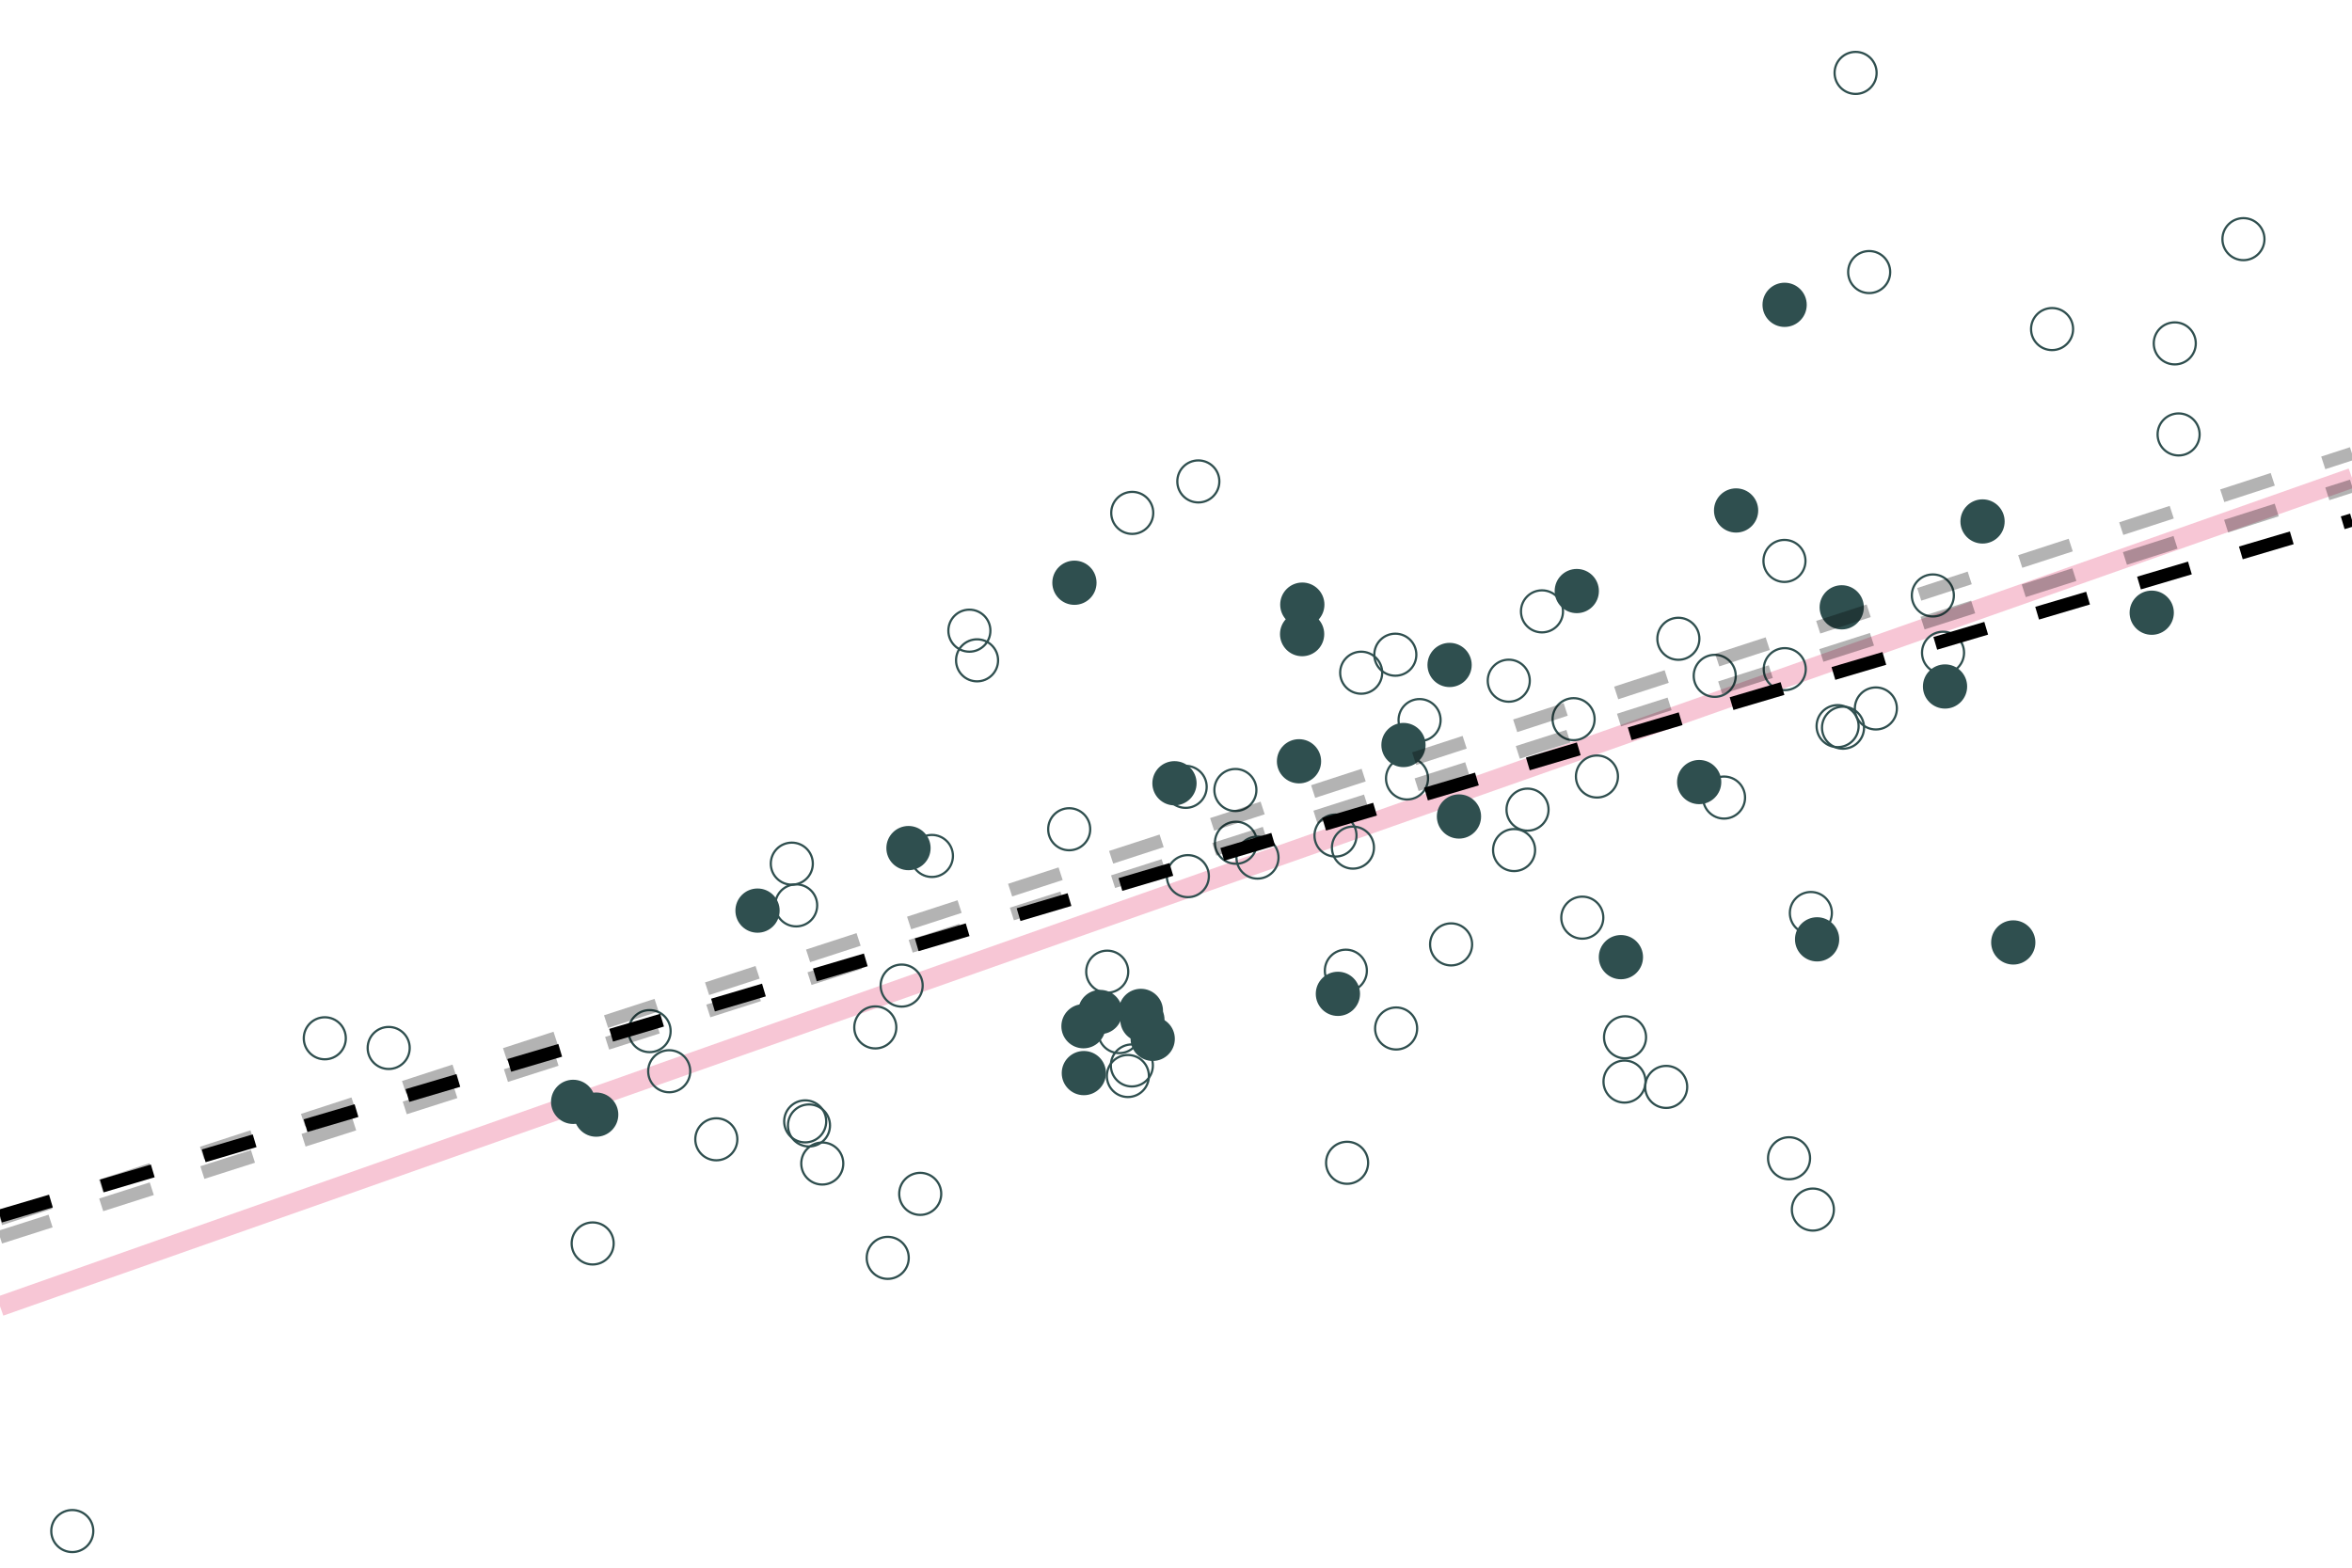 <?xml version="1.0" encoding="UTF-8"?>
<svg xmlns="http://www.w3.org/2000/svg" xmlns:xlink="http://www.w3.org/1999/xlink" width="756pt" height="504pt" viewBox="0 0 756 504" version="1.1">
<g id="surface74">
<rect x="0" y="0" width="756" height="504" style="fill:rgb(100%,100%,100%);fill-opacity:1;stroke:none;"/>
<path style="fill:none;stroke-width:6.402;stroke-linecap:butt;stroke-linejoin:round;stroke:rgb(90.196%,25.49%,45.098%);stroke-opacity:0.298;stroke-miterlimit:10;" d="M 0 419.949 L 756 153.648 "/>
<path style="fill:none;stroke-width:0.709;stroke-linecap:round;stroke-linejoin:round;stroke:rgb(18.431%,30.98%,30.98%);stroke-opacity:1;stroke-miterlimit:10;" d="M 607.562 87.469 C 607.562 91.199 604.539 94.227 600.805 94.227 C 597.074 94.227 594.051 91.199 594.051 87.469 C 594.051 83.738 597.074 80.711 600.805 80.711 C 604.539 80.711 607.562 83.738 607.562 87.469 "/>
<path style="fill:none;stroke-width:0.709;stroke-linecap:round;stroke-linejoin:round;stroke:rgb(18.431%,30.98%,30.98%);stroke-opacity:1;stroke-miterlimit:10;" d="M 609.715 227.762 C 609.715 231.492 606.688 234.52 602.957 234.52 C 599.227 234.52 596.203 231.492 596.203 227.762 C 596.203 224.031 599.227 221.008 602.957 221.008 C 606.688 221.008 609.715 224.031 609.715 227.762 "/>
<path style="fill:none;stroke-width:0.709;stroke-linecap:round;stroke-linejoin:round;stroke:rgb(18.431%,30.98%,30.98%);stroke-opacity:1;stroke-miterlimit:10;" d="M 197.254 399.762 C 197.254 403.492 194.227 406.52 190.496 406.52 C 186.766 406.52 183.742 403.492 183.742 399.762 C 183.742 396.031 186.766 393.004 190.496 393.004 C 194.227 393.004 197.254 396.031 197.254 399.762 "/>
<path style="fill-rule:nonzero;fill:rgb(18.431%,30.98%,30.98%);fill-opacity:1;stroke-width:0.709;stroke-linecap:round;stroke-linejoin:round;stroke:rgb(18.431%,30.98%,30.98%);stroke-opacity:1;stroke-miterlimit:10;" d="M 425.355 194.383 C 425.355 198.113 422.332 201.141 418.598 201.141 C 414.867 201.141 411.844 198.113 411.844 194.383 C 411.844 190.652 414.867 187.629 418.598 187.629 C 422.332 187.629 425.355 190.652 425.355 194.383 "/>
<path style="fill:none;stroke-width:0.709;stroke-linecap:round;stroke-linejoin:round;stroke:rgb(18.431%,30.98%,30.98%);stroke-opacity:1;stroke-miterlimit:10;" d="M 366.523 331.809 C 366.523 335.539 363.5 338.566 359.766 338.566 C 356.035 338.566 353.012 335.539 353.012 331.809 C 353.012 328.078 356.035 325.051 359.766 325.051 C 363.5 325.051 366.523 328.078 366.523 331.809 "/>
<path style="fill:none;stroke-width:0.709;stroke-linecap:round;stroke-linejoin:round;stroke:rgb(18.431%,30.98%,30.98%);stroke-opacity:1;stroke-miterlimit:10;" d="M 404.023 270.941 C 404.023 274.672 400.996 277.699 397.266 277.699 C 393.535 277.699 390.512 274.672 390.512 270.941 C 390.512 267.211 393.535 264.184 397.266 264.184 C 400.996 264.184 404.023 267.211 404.023 270.941 "/>
<path style="fill:none;stroke-width:0.709;stroke-linecap:round;stroke-linejoin:round;stroke:rgb(18.431%,30.98%,30.98%);stroke-opacity:1;stroke-miterlimit:10;" d="M 491.715 218.84 C 491.715 222.57 488.691 225.594 484.961 225.594 C 481.23 225.594 478.203 222.57 478.203 218.84 C 478.203 215.105 481.23 212.082 484.961 212.082 C 488.691 212.082 491.715 215.105 491.715 218.84 "/>
<path style="fill-rule:nonzero;fill:rgb(18.431%,30.98%,30.98%);fill-opacity:1;stroke-width:0.709;stroke-linecap:round;stroke-linejoin:round;stroke:rgb(18.431%,30.98%,30.98%);stroke-opacity:1;stroke-miterlimit:10;" d="M 527.762 307.719 C 527.762 311.449 524.738 314.473 521.008 314.473 C 517.273 314.473 514.25 311.449 514.25 307.719 C 514.25 303.984 517.273 300.961 521.008 300.961 C 524.738 300.961 527.762 303.984 527.762 307.719 "/>
<path style="fill-rule:nonzero;fill:rgb(18.431%,30.98%,30.98%);fill-opacity:1;stroke-width:0.709;stroke-linecap:round;stroke-linejoin:round;stroke:rgb(18.431%,30.98%,30.98%);stroke-opacity:1;stroke-miterlimit:10;" d="M 472.695 213.777 C 472.695 217.512 469.672 220.535 465.938 220.535 C 462.207 220.535 459.184 217.512 459.184 213.777 C 459.184 210.047 462.207 207.023 465.938 207.023 C 469.672 207.023 472.695 210.047 472.695 213.777 "/>
<path style="fill-rule:nonzero;fill:rgb(18.431%,30.98%,30.98%);fill-opacity:1;stroke-width:0.709;stroke-linecap:round;stroke-linejoin:round;stroke:rgb(18.431%,30.98%,30.98%);stroke-opacity:1;stroke-miterlimit:10;" d="M 355.137 344.992 C 355.137 348.723 352.113 351.75 348.383 351.75 C 344.652 351.75 341.625 348.723 341.625 344.992 C 341.625 341.262 344.652 338.238 348.383 338.238 C 352.113 338.238 355.137 341.262 355.137 344.992 "/>
<path style="fill-rule:nonzero;fill:rgb(18.431%,30.98%,30.98%);fill-opacity:1;stroke-width:0.709;stroke-linecap:round;stroke-linejoin:round;stroke:rgb(18.431%,30.98%,30.98%);stroke-opacity:1;stroke-miterlimit:10;" d="M 644 167.645 C 644 171.375 640.977 174.398 637.246 174.398 C 633.516 174.398 630.488 171.375 630.488 167.645 C 630.488 163.91 633.516 160.887 637.246 160.887 C 640.977 160.887 644 163.91 644 167.645 "/>
<path style="fill-rule:nonzero;fill:rgb(18.431%,30.98%,30.98%);fill-opacity:1;stroke-width:0.709;stroke-linecap:round;stroke-linejoin:round;stroke:rgb(18.431%,30.98%,30.98%);stroke-opacity:1;stroke-miterlimit:10;" d="M 631.945 220.703 C 631.945 224.434 628.922 227.457 625.191 227.457 C 621.457 227.457 618.434 224.434 618.434 220.703 C 618.434 216.969 621.457 213.945 625.191 213.945 C 628.922 213.945 631.945 216.969 631.945 220.703 "/>
<path style="fill:none;stroke-width:0.709;stroke-linecap:round;stroke-linejoin:round;stroke:rgb(18.431%,30.98%,30.98%);stroke-opacity:1;stroke-miterlimit:10;" d="M 410.949 275.711 C 410.949 279.445 407.922 282.469 404.191 282.469 C 400.461 282.469 397.434 279.445 397.434 275.711 C 397.434 271.98 400.461 268.957 404.191 268.957 C 407.922 268.957 410.949 271.98 410.949 275.711 "/>
<path style="fill:none;stroke-width:0.709;stroke-linecap:round;stroke-linejoin:round;stroke:rgb(18.431%,30.98%,30.98%);stroke-opacity:1;stroke-miterlimit:10;" d="M 727.863 76.883 C 727.863 80.613 724.836 83.641 721.105 83.641 C 717.375 83.641 714.352 80.613 714.352 76.883 C 714.352 73.152 717.375 70.129 721.105 70.129 C 724.836 70.129 727.863 73.152 727.863 76.883 "/>
<path style="fill:none;stroke-width:0.709;stroke-linecap:round;stroke-linejoin:round;stroke:rgb(18.431%,30.98%,30.98%);stroke-opacity:1;stroke-miterlimit:10;" d="M 111.156 333.801 C 111.156 337.535 108.133 340.559 104.398 340.559 C 100.668 340.559 97.645 337.535 97.645 333.801 C 97.645 330.07 100.668 327.047 104.398 327.047 C 108.133 327.047 111.156 330.07 111.156 333.801 "/>
<path style="fill:none;stroke-width:0.709;stroke-linecap:round;stroke-linejoin:round;stroke:rgb(18.431%,30.98%,30.98%);stroke-opacity:1;stroke-miterlimit:10;" d="M 520.059 249.645 C 520.059 253.375 517.035 256.398 513.305 256.398 C 509.57 256.398 506.547 253.375 506.547 249.645 C 506.547 245.914 509.57 242.887 513.305 242.887 C 517.035 242.887 520.059 245.914 520.059 249.645 "/>
<path style="fill:none;stroke-width:0.709;stroke-linecap:round;stroke-linejoin:round;stroke:rgb(18.431%,30.98%,30.98%);stroke-opacity:1;stroke-miterlimit:10;" d="M 455.254 210.484 C 455.254 214.215 452.227 217.238 448.496 217.238 C 444.766 217.238 441.742 214.215 441.742 210.484 C 441.742 206.75 444.766 203.727 448.496 203.727 C 452.227 203.727 455.254 206.75 455.254 210.484 "/>
<path style="fill:none;stroke-width:0.709;stroke-linecap:round;stroke-linejoin:round;stroke:rgb(18.431%,30.98%,30.98%);stroke-opacity:1;stroke-miterlimit:10;" d="M 262.668 291.074 C 262.668 294.805 259.641 297.828 255.91 297.828 C 252.18 297.828 249.156 294.805 249.156 291.074 C 249.156 287.34 252.18 284.316 255.91 284.316 C 259.641 284.316 262.668 287.34 262.668 291.074 "/>
<path style="fill:none;stroke-width:0.709;stroke-linecap:round;stroke-linejoin:round;stroke:rgb(18.431%,30.98%,30.98%);stroke-opacity:1;stroke-miterlimit:10;" d="M 599.156 233.949 C 599.156 237.68 596.133 240.703 592.398 240.703 C 588.668 240.703 585.645 237.68 585.645 233.949 C 585.645 230.219 588.668 227.191 592.398 227.191 C 596.133 227.191 599.156 230.219 599.156 233.949 "/>
<path style="fill:none;stroke-width:0.709;stroke-linecap:round;stroke-linejoin:round;stroke:rgb(18.431%,30.98%,30.98%);stroke-opacity:1;stroke-miterlimit:10;" d="M 266.785 361.824 C 266.785 365.559 263.762 368.582 260.031 368.582 C 256.301 368.582 253.273 365.559 253.273 361.824 C 253.273 358.094 256.301 355.07 260.031 355.07 C 263.762 355.07 266.785 358.094 266.785 361.824 "/>
<path style="fill:none;stroke-width:0.709;stroke-linecap:round;stroke-linejoin:round;stroke:rgb(18.431%,30.98%,30.98%);stroke-opacity:1;stroke-miterlimit:10;" d="M 387.863 252.969 C 387.863 256.699 384.836 259.723 381.105 259.723 C 377.375 259.723 374.352 256.699 374.352 252.969 C 374.352 249.234 377.375 246.211 381.105 246.211 C 384.836 246.211 387.863 249.234 387.863 252.969 "/>
<path style="fill:none;stroke-width:0.709;stroke-linecap:round;stroke-linejoin:round;stroke:rgb(18.431%,30.98%,30.98%);stroke-opacity:1;stroke-miterlimit:10;" d="M 705.789 110.398 C 705.789 114.129 702.766 117.152 699.035 117.152 C 695.301 117.152 692.277 114.129 692.277 110.398 C 692.277 106.664 695.301 103.641 699.035 103.641 C 702.766 103.641 705.789 106.664 705.789 110.398 "/>
<path style="fill:none;stroke-width:0.709;stroke-linecap:round;stroke-linejoin:round;stroke:rgb(18.431%,30.98%,30.98%);stroke-opacity:1;stroke-miterlimit:10;" d="M 237.004 366.277 C 237.004 370.008 233.977 373.031 230.246 373.031 C 226.516 373.031 223.488 370.008 223.488 366.277 C 223.488 362.543 226.516 359.52 230.246 359.52 C 233.977 359.52 237.004 362.543 237.004 366.277 "/>
<path style="fill:none;stroke-width:0.709;stroke-linecap:round;stroke-linejoin:round;stroke:rgb(18.431%,30.98%,30.98%);stroke-opacity:1;stroke-miterlimit:10;" d="M 131.691 336.914 C 131.691 340.645 128.664 343.668 124.934 343.668 C 121.203 343.668 118.176 340.645 118.176 336.914 C 118.176 333.18 121.203 330.156 124.934 330.156 C 128.664 330.156 131.691 333.18 131.691 336.914 "/>
<path style="fill:none;stroke-width:0.709;stroke-linecap:round;stroke-linejoin:round;stroke:rgb(18.431%,30.98%,30.98%);stroke-opacity:1;stroke-miterlimit:10;" d="M 560.914 256.414 C 560.914 260.145 557.891 263.172 554.16 263.172 C 550.426 263.172 547.402 260.145 547.402 256.414 C 547.402 252.684 550.426 249.656 554.16 249.656 C 557.891 249.656 560.914 252.684 560.914 256.414 "/>
<path style="fill:none;stroke-width:0.709;stroke-linecap:round;stroke-linejoin:round;stroke:rgb(18.431%,30.98%,30.98%);stroke-opacity:1;stroke-miterlimit:10;" d="M 588.82 293.527 C 588.82 297.258 585.797 300.285 582.066 300.285 C 578.336 300.285 575.309 297.258 575.309 293.527 C 575.309 289.797 578.336 286.77 582.066 286.77 C 585.797 286.77 588.82 289.797 588.82 293.527 "/>
<path style="fill:none;stroke-width:0.709;stroke-linecap:round;stroke-linejoin:round;stroke:rgb(18.431%,30.98%,30.98%);stroke-opacity:1;stroke-miterlimit:10;" d="M 215.559 331.496 C 215.559 335.227 212.535 338.254 208.805 338.254 C 205.07 338.254 202.047 335.227 202.047 331.496 C 202.047 327.766 205.07 324.742 208.805 324.742 C 212.535 324.742 215.559 327.766 215.559 331.496 "/>
<path style="fill-rule:nonzero;fill:rgb(18.431%,30.98%,30.98%);fill-opacity:1;stroke-width:0.709;stroke-linecap:round;stroke-linejoin:round;stroke:rgb(18.431%,30.98%,30.98%);stroke-opacity:1;stroke-miterlimit:10;" d="M 384.266 251.812 C 384.266 255.543 381.238 258.566 377.508 258.566 C 373.777 258.566 370.754 255.543 370.754 251.812 C 370.754 248.082 373.777 245.055 377.508 245.055 C 381.238 245.055 384.266 248.082 384.266 251.812 "/>
<path style="fill:none;stroke-width:0.709;stroke-linecap:round;stroke-linejoin:round;stroke:rgb(18.431%,30.98%,30.98%);stroke-opacity:1;stroke-miterlimit:10;" d="M 221.859 344.395 C 221.859 348.129 218.832 351.152 215.102 351.152 C 211.371 351.152 208.344 348.129 208.344 344.395 C 208.344 340.664 211.371 337.641 215.102 337.641 C 218.832 337.641 221.859 340.664 221.859 344.395 "/>
<path style="fill-rule:nonzero;fill:rgb(18.431%,30.98%,30.98%);fill-opacity:1;stroke-width:0.709;stroke-linecap:round;stroke-linejoin:round;stroke:rgb(18.431%,30.98%,30.98%);stroke-opacity:1;stroke-miterlimit:10;" d="M 590.828 301.992 C 590.828 305.723 587.801 308.746 584.07 308.746 C 580.34 308.746 577.312 305.723 577.312 301.992 C 577.312 298.258 580.34 295.234 584.07 295.234 C 587.801 295.234 590.828 298.258 590.828 301.992 "/>
<path style="fill:none;stroke-width:0.709;stroke-linecap:round;stroke-linejoin:round;stroke:rgb(18.431%,30.98%,30.98%);stroke-opacity:1;stroke-miterlimit:10;" d="M 265.57 360.512 C 265.57 364.246 262.543 367.27 258.812 367.27 C 255.082 367.27 252.055 364.246 252.055 360.512 C 252.055 356.781 255.082 353.758 258.812 353.758 C 262.543 353.758 265.57 356.781 265.57 360.512 "/>
<path style="fill:none;stroke-width:0.709;stroke-linecap:round;stroke-linejoin:round;stroke:rgb(18.431%,30.98%,30.98%);stroke-opacity:1;stroke-miterlimit:10;" d="M 459.012 250.27 C 459.012 254.004 455.988 257.027 452.258 257.027 C 448.527 257.027 445.5 254.004 445.5 250.27 C 445.5 246.539 448.527 243.516 452.258 243.516 C 455.988 243.516 459.012 246.539 459.012 250.27 "/>
<path style="fill:none;stroke-width:0.709;stroke-linecap:round;stroke-linejoin:round;stroke:rgb(18.431%,30.98%,30.98%);stroke-opacity:1;stroke-miterlimit:10;" d="M 369.289 345.93 C 369.289 349.66 366.266 352.684 362.535 352.684 C 358.805 352.684 355.777 349.66 355.777 345.93 C 355.777 342.195 358.805 339.172 362.535 339.172 C 366.266 339.172 369.289 342.195 369.289 345.93 "/>
<path style="fill-rule:nonzero;fill:rgb(18.431%,30.98%,30.98%);fill-opacity:1;stroke-width:0.709;stroke-linecap:round;stroke-linejoin:round;stroke:rgb(18.431%,30.98%,30.98%);stroke-opacity:1;stroke-miterlimit:10;" d="M 552.918 251.426 C 552.918 255.156 549.891 258.184 546.16 258.184 C 542.43 258.184 539.406 255.156 539.406 251.426 C 539.406 247.695 542.43 244.672 546.16 244.672 C 549.891 244.672 552.918 247.695 552.918 251.426 "/>
<path style="fill-rule:nonzero;fill:rgb(18.431%,30.98%,30.98%);fill-opacity:1;stroke-width:0.709;stroke-linecap:round;stroke-linejoin:round;stroke:rgb(18.431%,30.98%,30.98%);stroke-opacity:1;stroke-miterlimit:10;" d="M 373.473 325 C 373.473 328.73 370.445 331.754 366.715 331.754 C 362.984 331.754 359.961 328.73 359.961 325 C 359.961 321.266 362.984 318.242 366.715 318.242 C 370.445 318.242 373.473 321.266 373.473 325 "/>
<path style="fill:none;stroke-width:0.709;stroke-linecap:round;stroke-linejoin:round;stroke:rgb(18.431%,30.98%,30.98%);stroke-opacity:1;stroke-miterlimit:10;" d="M 529.094 333.48 C 529.094 337.211 526.066 340.238 522.336 340.238 C 518.605 340.238 515.578 337.211 515.578 333.48 C 515.578 329.75 518.605 326.723 522.336 326.723 C 526.066 326.723 529.094 329.75 529.094 333.48 "/>
<path style="fill:none;stroke-width:0.709;stroke-linecap:round;stroke-linejoin:round;stroke:rgb(18.431%,30.98%,30.98%);stroke-opacity:1;stroke-miterlimit:10;" d="M 302.539 383.816 C 302.539 387.551 299.516 390.574 295.785 390.574 C 292.055 390.574 289.027 387.551 289.027 383.816 C 289.027 380.086 292.055 377.062 295.785 377.062 C 299.516 377.062 302.539 380.086 302.539 383.816 "/>
<path style="fill:none;stroke-width:0.709;stroke-linecap:round;stroke-linejoin:round;stroke:rgb(18.431%,30.98%,30.98%);stroke-opacity:1;stroke-miterlimit:10;" d="M 271.055 374.062 C 271.055 377.797 268.031 380.82 264.301 380.82 C 260.57 380.82 257.543 377.797 257.543 374.062 C 257.543 370.332 260.57 367.309 264.301 367.309 C 268.031 367.309 271.055 370.332 271.055 374.062 "/>
<path style="fill:none;stroke-width:0.709;stroke-linecap:round;stroke-linejoin:round;stroke:rgb(18.431%,30.98%,30.98%);stroke-opacity:1;stroke-miterlimit:10;" d="M 288.102 330.305 C 288.102 334.039 285.074 337.062 281.344 337.062 C 277.613 337.062 274.586 334.039 274.586 330.305 C 274.586 326.574 277.613 323.551 281.344 323.551 C 285.074 323.551 288.102 326.574 288.102 330.305 "/>
<path style="fill:none;stroke-width:0.709;stroke-linecap:round;stroke-linejoin:round;stroke:rgb(18.431%,30.98%,30.98%);stroke-opacity:1;stroke-miterlimit:10;" d="M 403.844 253.98 C 403.844 257.711 400.82 260.738 397.09 260.738 C 393.359 260.738 390.332 257.711 390.332 253.98 C 390.332 250.25 393.359 247.223 397.09 247.223 C 400.82 247.223 403.844 250.25 403.844 253.98 "/>
<path style="fill:none;stroke-width:0.709;stroke-linecap:round;stroke-linejoin:round;stroke:rgb(18.431%,30.98%,30.98%);stroke-opacity:1;stroke-miterlimit:10;" d="M 628.027 191.434 C 628.027 195.164 625.004 198.191 621.27 198.191 C 617.539 198.191 614.516 195.164 614.516 191.434 C 614.516 187.703 617.539 184.68 621.27 184.68 C 625.004 184.68 628.027 187.703 628.027 191.434 "/>
<path style="fill-rule:nonzero;fill:rgb(18.431%,30.98%,30.98%);fill-opacity:1;stroke-width:0.709;stroke-linecap:round;stroke-linejoin:round;stroke:rgb(18.431%,30.98%,30.98%);stroke-opacity:1;stroke-miterlimit:10;" d="M 475.711 262.492 C 475.711 266.227 472.688 269.25 468.957 269.25 C 465.223 269.25 462.199 266.227 462.199 262.492 C 462.199 258.762 465.223 255.738 468.957 255.738 C 472.688 255.738 475.711 258.762 475.711 262.492 "/>
<path style="fill:none;stroke-width:0.709;stroke-linecap:round;stroke-linejoin:round;stroke:rgb(18.431%,30.98%,30.98%);stroke-opacity:1;stroke-miterlimit:10;" d="M 589.465 388.871 C 589.465 392.602 586.438 395.629 582.707 395.629 C 578.977 395.629 575.953 392.602 575.953 388.871 C 575.953 385.141 578.977 382.113 582.707 382.113 C 586.438 382.113 589.465 385.141 589.465 388.871 "/>
<path style="fill:none;stroke-width:0.709;stroke-linecap:round;stroke-linejoin:round;stroke:rgb(18.431%,30.98%,30.98%);stroke-opacity:1;stroke-miterlimit:10;" d="M 362.648 312.387 C 362.648 316.117 359.625 319.141 355.891 319.141 C 352.16 319.141 349.137 316.117 349.137 312.387 C 349.137 308.656 352.16 305.629 355.891 305.629 C 359.625 305.629 362.648 308.656 362.648 312.387 "/>
<path style="fill:none;stroke-width:0.709;stroke-linecap:round;stroke-linejoin:round;stroke:rgb(18.431%,30.98%,30.98%);stroke-opacity:1;stroke-miterlimit:10;" d="M 581.809 372.375 C 581.809 376.105 578.785 379.133 575.055 379.133 C 571.32 379.133 568.297 376.105 568.297 372.375 C 568.297 368.645 571.32 365.617 575.055 365.617 C 578.785 365.617 581.809 368.645 581.809 372.375 "/>
<path style="fill:none;stroke-width:0.709;stroke-linecap:round;stroke-linejoin:round;stroke:rgb(18.431%,30.98%,30.98%);stroke-opacity:1;stroke-miterlimit:10;" d="M 603.199 23.438 C 603.199 27.172 600.176 30.195 596.445 30.195 C 592.715 30.195 589.688 27.172 589.688 23.438 C 589.688 19.707 592.715 16.684 596.445 16.684 C 600.176 16.684 603.199 19.707 603.199 23.438 "/>
<path style="fill-rule:nonzero;fill:rgb(18.431%,30.98%,30.98%);fill-opacity:1;stroke-width:0.709;stroke-linecap:round;stroke-linejoin:round;stroke:rgb(18.431%,30.98%,30.98%);stroke-opacity:1;stroke-miterlimit:10;" d="M 698.383 196.984 C 698.383 200.715 695.355 203.738 691.625 203.738 C 687.895 203.738 684.867 200.715 684.867 196.984 C 684.867 193.25 687.895 190.227 691.625 190.227 C 695.355 190.227 698.383 193.25 698.383 196.984 "/>
<path style="fill:none;stroke-width:0.709;stroke-linecap:round;stroke-linejoin:round;stroke:rgb(18.431%,30.98%,30.98%);stroke-opacity:1;stroke-miterlimit:10;" d="M 707.02 139.672 C 707.02 143.402 703.992 146.426 700.262 146.426 C 696.531 146.426 693.508 143.402 693.508 139.672 C 693.508 135.938 696.531 132.914 700.262 132.914 C 703.992 132.914 707.02 135.938 707.02 139.672 "/>
<path style="fill:none;stroke-width:0.709;stroke-linecap:round;stroke-linejoin:round;stroke:rgb(18.431%,30.98%,30.98%);stroke-opacity:1;stroke-miterlimit:10;" d="M 261.266 277.66 C 261.266 281.391 258.242 284.414 254.512 284.414 C 250.777 284.414 247.754 281.391 247.754 277.66 C 247.754 273.93 250.777 270.902 254.512 270.902 C 258.242 270.902 261.266 273.93 261.266 277.66 "/>
<path style="fill:none;stroke-width:0.709;stroke-linecap:round;stroke-linejoin:round;stroke:rgb(18.431%,30.98%,30.98%);stroke-opacity:1;stroke-miterlimit:10;" d="M 436.023 268.625 C 436.023 272.359 432.996 275.383 429.266 275.383 C 425.535 275.383 422.512 272.359 422.512 268.625 C 422.512 264.895 425.535 261.871 429.266 261.871 C 432.996 261.871 436.023 264.895 436.023 268.625 "/>
<path style="fill:none;stroke-width:0.709;stroke-linecap:round;stroke-linejoin:round;stroke:rgb(18.431%,30.98%,30.98%);stroke-opacity:1;stroke-miterlimit:10;" d="M 463.051 231.504 C 463.051 235.234 460.023 238.258 456.293 238.258 C 452.562 238.258 449.535 235.234 449.535 231.504 C 449.535 227.773 452.562 224.746 456.293 224.746 C 460.023 224.746 463.051 227.773 463.051 231.504 "/>
<path style="fill:none;stroke-width:0.709;stroke-linecap:round;stroke-linejoin:round;stroke:rgb(18.431%,30.98%,30.98%);stroke-opacity:1;stroke-miterlimit:10;" d="M 370.691 164.891 C 370.691 168.621 367.664 171.648 363.934 171.648 C 360.203 171.648 357.18 168.621 357.18 164.891 C 357.18 161.16 360.203 158.133 363.934 158.133 C 367.664 158.133 370.691 161.16 370.691 164.891 "/>
<path style="fill:none;stroke-width:0.709;stroke-linecap:round;stroke-linejoin:round;stroke:rgb(18.431%,30.98%,30.98%);stroke-opacity:1;stroke-miterlimit:10;" d="M 370.57 342.531 C 370.57 346.262 367.547 349.289 363.812 349.289 C 360.082 349.289 357.059 346.262 357.059 342.531 C 357.059 338.801 360.082 335.777 363.812 335.777 C 367.547 335.777 370.57 338.801 370.57 342.531 "/>
<path style="fill-rule:nonzero;fill:rgb(18.431%,30.98%,30.98%);fill-opacity:1;stroke-width:0.709;stroke-linecap:round;stroke-linejoin:round;stroke:rgb(18.431%,30.98%,30.98%);stroke-opacity:1;stroke-miterlimit:10;" d="M 564.785 164.113 C 564.785 167.844 561.758 170.867 558.027 170.867 C 554.297 170.867 551.273 167.844 551.273 164.113 C 551.273 160.383 554.297 157.355 558.027 157.355 C 561.758 157.355 564.785 160.383 564.785 164.113 "/>
<path style="fill-rule:nonzero;fill:rgb(18.431%,30.98%,30.98%);fill-opacity:1;stroke-width:0.709;stroke-linecap:round;stroke-linejoin:round;stroke:rgb(18.431%,30.98%,30.98%);stroke-opacity:1;stroke-miterlimit:10;" d="M 653.879 302.988 C 653.879 306.723 650.855 309.746 647.125 309.746 C 643.391 309.746 640.367 306.723 640.367 302.988 C 640.367 299.258 643.391 296.234 647.125 296.234 C 650.855 296.234 653.879 299.258 653.879 302.988 "/>
<path style="fill:none;stroke-width:0.709;stroke-linecap:round;stroke-linejoin:round;stroke:rgb(18.431%,30.98%,30.98%);stroke-opacity:1;stroke-miterlimit:10;" d="M 388.566 281.676 C 388.566 285.406 385.543 288.434 381.812 288.434 C 378.078 288.434 375.055 285.406 375.055 281.676 C 375.055 277.945 378.078 274.918 381.812 274.918 C 385.543 274.918 388.566 277.945 388.566 281.676 "/>
<path style="fill:none;stroke-width:0.709;stroke-linecap:round;stroke-linejoin:round;stroke:rgb(18.431%,30.98%,30.98%);stroke-opacity:1;stroke-miterlimit:10;" d="M 320.812 212.293 C 320.812 216.023 317.785 219.047 314.055 219.047 C 310.324 219.047 307.301 216.023 307.301 212.293 C 307.301 208.559 310.324 205.535 314.055 205.535 C 317.785 205.535 320.812 208.559 320.812 212.293 "/>
<path style="fill-rule:nonzero;fill:rgb(18.431%,30.98%,30.98%);fill-opacity:1;stroke-width:0.709;stroke-linecap:round;stroke-linejoin:round;stroke:rgb(18.431%,30.98%,30.98%);stroke-opacity:1;stroke-miterlimit:10;" d="M 513.578 190.016 C 513.578 193.75 510.555 196.773 506.824 196.773 C 503.09 196.773 500.066 193.75 500.066 190.016 C 500.066 186.285 503.09 183.262 506.824 183.262 C 510.555 183.262 513.578 186.285 513.578 190.016 "/>
<path style="fill-rule:nonzero;fill:rgb(18.431%,30.98%,30.98%);fill-opacity:1;stroke-width:0.709;stroke-linecap:round;stroke-linejoin:round;stroke:rgb(18.431%,30.98%,30.98%);stroke-opacity:1;stroke-miterlimit:10;" d="M 424.293 244.75 C 424.293 248.48 421.27 251.504 417.539 251.504 C 413.809 251.504 410.781 248.48 410.781 244.75 C 410.781 241.02 413.809 237.992 417.539 237.992 C 421.27 237.992 424.293 241.02 424.293 244.75 "/>
<path style="fill-rule:nonzero;fill:rgb(18.431%,30.98%,30.98%);fill-opacity:1;stroke-width:0.709;stroke-linecap:round;stroke-linejoin:round;stroke:rgb(18.431%,30.98%,30.98%);stroke-opacity:1;stroke-miterlimit:10;" d="M 298.77 272.656 C 298.77 276.387 295.746 279.41 292.016 279.41 C 288.281 279.41 285.258 276.387 285.258 272.656 C 285.258 268.926 288.281 265.898 292.016 265.898 C 295.746 265.898 298.77 268.926 298.77 272.656 "/>
<path style="fill:none;stroke-width:0.709;stroke-linecap:round;stroke-linejoin:round;stroke:rgb(18.431%,30.98%,30.98%);stroke-opacity:1;stroke-miterlimit:10;" d="M 391.934 154.773 C 391.934 158.504 388.91 161.531 385.176 161.531 C 381.445 161.531 378.422 158.504 378.422 154.773 C 378.422 151.043 381.445 148.02 385.176 148.02 C 388.91 148.02 391.934 151.043 391.934 154.773 "/>
<path style="fill:none;stroke-width:0.709;stroke-linecap:round;stroke-linejoin:round;stroke:rgb(18.431%,30.98%,30.98%);stroke-opacity:1;stroke-miterlimit:10;" d="M 515.352 295.02 C 515.352 298.75 512.328 301.777 508.594 301.777 C 504.863 301.777 501.84 298.75 501.84 295.02 C 501.84 291.289 504.863 288.262 508.594 288.262 C 512.328 288.262 515.352 291.289 515.352 295.02 "/>
<path style="fill:none;stroke-width:0.709;stroke-linecap:round;stroke-linejoin:round;stroke:rgb(18.431%,30.98%,30.98%);stroke-opacity:1;stroke-miterlimit:10;" d="M 455.512 330.652 C 455.512 334.383 452.488 337.406 448.758 337.406 C 445.023 337.406 442 334.383 442 330.652 C 442 326.922 445.023 323.895 448.758 323.895 C 452.488 323.895 455.512 326.922 455.512 330.652 "/>
<path style="fill:none;stroke-width:0.709;stroke-linecap:round;stroke-linejoin:round;stroke:rgb(18.431%,30.98%,30.98%);stroke-opacity:1;stroke-miterlimit:10;" d="M 306.301 275.18 C 306.301 278.914 303.273 281.938 299.543 281.938 C 295.812 281.938 292.785 278.914 292.785 275.18 C 292.785 271.449 295.812 268.426 299.543 268.426 C 303.273 268.426 306.301 271.449 306.301 275.18 "/>
<path style="fill:none;stroke-width:0.709;stroke-linecap:round;stroke-linejoin:round;stroke:rgb(18.431%,30.98%,30.98%);stroke-opacity:1;stroke-miterlimit:10;" d="M 439.352 312.07 C 439.352 315.801 436.324 318.828 432.594 318.828 C 428.863 318.828 425.84 315.801 425.84 312.07 C 425.84 308.34 428.863 305.316 432.594 305.316 C 436.324 305.316 439.352 308.34 439.352 312.07 "/>
<path style="fill:none;stroke-width:0.709;stroke-linecap:round;stroke-linejoin:round;stroke:rgb(18.431%,30.98%,30.98%);stroke-opacity:1;stroke-miterlimit:10;" d="M 493.426 273.289 C 493.426 277.023 490.402 280.047 486.672 280.047 C 482.938 280.047 479.914 277.023 479.914 273.289 C 479.914 269.559 482.938 266.535 486.672 266.535 C 490.402 266.535 493.426 269.559 493.426 273.289 "/>
<path style="fill-rule:nonzero;fill:rgb(18.431%,30.98%,30.98%);fill-opacity:1;stroke-width:0.709;stroke-linecap:round;stroke-linejoin:round;stroke:rgb(18.431%,30.98%,30.98%);stroke-opacity:1;stroke-miterlimit:10;" d="M 250.246 292.75 C 250.246 296.484 247.223 299.508 243.492 299.508 C 239.762 299.508 236.734 296.484 236.734 292.75 C 236.734 289.02 239.762 285.996 243.492 285.996 C 247.223 285.996 250.246 289.02 250.246 292.75 "/>
<path style="fill:none;stroke-width:0.709;stroke-linecap:round;stroke-linejoin:round;stroke:rgb(18.431%,30.98%,30.98%);stroke-opacity:1;stroke-miterlimit:10;" d="M 502.395 196.551 C 502.395 200.281 499.371 203.305 495.637 203.305 C 491.906 203.305 488.883 200.281 488.883 196.551 C 488.883 192.82 491.906 189.793 495.637 189.793 C 499.371 189.793 502.395 192.82 502.395 196.551 "/>
<path style="fill:none;stroke-width:0.709;stroke-linecap:round;stroke-linejoin:round;stroke:rgb(18.431%,30.98%,30.98%);stroke-opacity:1;stroke-miterlimit:10;" d="M 292.098 404.395 C 292.098 408.125 289.07 411.148 285.34 411.148 C 281.609 411.148 278.582 408.125 278.582 404.395 C 278.582 400.66 281.609 397.637 285.34 397.637 C 289.07 397.637 292.098 400.66 292.098 404.395 "/>
<path style="fill:none;stroke-width:0.709;stroke-linecap:round;stroke-linejoin:round;stroke:rgb(18.431%,30.98%,30.98%);stroke-opacity:1;stroke-miterlimit:10;" d="M 473.184 303.617 C 473.184 307.348 470.156 310.375 466.426 310.375 C 462.695 310.375 459.672 307.348 459.672 303.617 C 459.672 299.887 462.695 296.859 466.426 296.859 C 470.156 296.859 473.184 299.887 473.184 303.617 "/>
<path style="fill:none;stroke-width:0.709;stroke-linecap:round;stroke-linejoin:round;stroke:rgb(18.431%,30.98%,30.98%);stroke-opacity:1;stroke-miterlimit:10;" d="M 318.344 202.758 C 318.344 206.488 315.316 209.512 311.586 209.512 C 307.855 209.512 304.832 206.488 304.832 202.758 C 304.832 199.023 307.855 196 311.586 196 C 315.316 196 318.344 199.023 318.344 202.758 "/>
<path style="fill:none;stroke-width:0.709;stroke-linecap:round;stroke-linejoin:round;stroke:rgb(18.431%,30.98%,30.98%);stroke-opacity:1;stroke-miterlimit:10;" d="M 439.754 373.828 C 439.754 377.559 436.727 380.582 432.996 380.582 C 429.266 380.582 426.238 377.559 426.238 373.828 C 426.238 370.094 429.266 367.07 432.996 367.07 C 436.727 367.07 439.754 370.094 439.754 373.828 "/>
<path style="fill:none;stroke-width:0.709;stroke-linecap:round;stroke-linejoin:round;stroke:rgb(18.431%,30.98%,30.98%);stroke-opacity:1;stroke-miterlimit:10;" d="M 528.918 347.719 C 528.918 351.449 525.895 354.477 522.164 354.477 C 518.43 354.477 515.406 351.449 515.406 347.719 C 515.406 343.988 518.43 340.965 522.164 340.965 C 525.895 340.965 528.918 343.988 528.918 347.719 "/>
<path style="fill-rule:nonzero;fill:rgb(18.431%,30.98%,30.98%);fill-opacity:1;stroke-width:0.709;stroke-linecap:round;stroke-linejoin:round;stroke:rgb(18.431%,30.98%,30.98%);stroke-opacity:1;stroke-miterlimit:10;" d="M 373.957 327.855 C 373.957 331.586 370.93 334.609 367.199 334.609 C 363.469 334.609 360.441 331.586 360.441 327.855 C 360.441 324.125 363.469 321.098 367.199 321.098 C 370.93 321.098 373.957 324.125 373.957 327.855 "/>
<path style="fill:none;stroke-width:0.709;stroke-linecap:round;stroke-linejoin:round;stroke:rgb(18.431%,30.98%,30.98%);stroke-opacity:1;stroke-miterlimit:10;" d="M 666.352 105.793 C 666.352 109.523 663.324 112.551 659.594 112.551 C 655.863 112.551 652.84 109.523 652.84 105.793 C 652.84 102.062 655.863 99.035 659.594 99.035 C 663.324 99.035 666.352 102.062 666.352 105.793 "/>
<path style="fill-rule:nonzero;fill:rgb(18.431%,30.98%,30.98%);fill-opacity:1;stroke-width:0.709;stroke-linecap:round;stroke-linejoin:round;stroke:rgb(18.431%,30.98%,30.98%);stroke-opacity:1;stroke-miterlimit:10;" d="M 355.02 329.922 C 355.02 333.652 351.996 336.68 348.262 336.68 C 344.531 336.68 341.508 333.652 341.508 329.922 C 341.508 326.191 344.531 323.168 348.262 323.168 C 351.996 323.168 355.02 326.191 355.02 329.922 "/>
<path style="fill-rule:nonzero;fill:rgb(18.431%,30.98%,30.98%);fill-opacity:1;stroke-width:0.709;stroke-linecap:round;stroke-linejoin:round;stroke:rgb(18.431%,30.98%,30.98%);stroke-opacity:1;stroke-miterlimit:10;" d="M 198.391 358.34 C 198.391 362.07 195.367 365.098 191.637 365.098 C 187.906 365.098 184.879 362.07 184.879 358.34 C 184.879 354.609 187.906 351.586 191.637 351.586 C 195.367 351.586 198.391 354.609 198.391 358.34 "/>
<path style="fill:none;stroke-width:0.709;stroke-linecap:round;stroke-linejoin:round;stroke:rgb(18.431%,30.98%,30.98%);stroke-opacity:1;stroke-miterlimit:10;" d="M 296.574 316.859 C 296.574 320.59 293.551 323.617 289.816 323.617 C 286.086 323.617 283.062 320.59 283.062 316.859 C 283.062 313.129 286.086 310.102 289.816 310.102 C 293.551 310.102 296.574 313.129 296.574 316.859 "/>
<path style="fill-rule:nonzero;fill:rgb(18.431%,30.98%,30.98%);fill-opacity:1;stroke-width:0.709;stroke-linecap:round;stroke-linejoin:round;stroke:rgb(18.431%,30.98%,30.98%);stroke-opacity:1;stroke-miterlimit:10;" d="M 352.109 187.344 C 352.109 191.078 349.086 194.102 345.355 194.102 C 341.621 194.102 338.598 191.078 338.598 187.344 C 338.598 183.613 341.621 180.59 345.355 180.59 C 349.086 180.59 352.109 183.613 352.109 187.344 "/>
<path style="fill:none;stroke-width:0.709;stroke-linecap:round;stroke-linejoin:round;stroke:rgb(18.431%,30.98%,30.98%);stroke-opacity:1;stroke-miterlimit:10;" d="M 444.277 216.273 C 444.277 220.004 441.254 223.027 437.523 223.027 C 433.793 223.027 430.766 220.004 430.766 216.273 C 430.766 212.539 433.793 209.516 437.523 209.516 C 441.254 209.516 444.277 212.539 444.277 216.273 "/>
<path style="fill-rule:nonzero;fill:rgb(18.431%,30.98%,30.98%);fill-opacity:1;stroke-width:0.709;stroke-linecap:round;stroke-linejoin:round;stroke:rgb(18.431%,30.98%,30.98%);stroke-opacity:1;stroke-miterlimit:10;" d="M 436.797 319.512 C 436.797 323.246 433.77 326.27 430.039 326.27 C 426.309 326.27 423.281 323.246 423.281 319.512 C 423.281 315.781 426.309 312.758 430.039 312.758 C 433.77 312.758 436.797 315.781 436.797 319.512 "/>
<path style="fill-rule:nonzero;fill:rgb(18.431%,30.98%,30.98%);fill-opacity:1;stroke-width:0.709;stroke-linecap:round;stroke-linejoin:round;stroke:rgb(18.431%,30.98%,30.98%);stroke-opacity:1;stroke-miterlimit:10;" d="M 580.383 98 C 580.383 101.73 577.355 104.754 573.625 104.754 C 569.895 104.754 566.871 101.73 566.871 98 C 566.871 94.266 569.895 91.242 573.625 91.242 C 577.355 91.242 580.383 94.266 580.383 98 "/>
<path style="fill:none;stroke-width:0.709;stroke-linecap:round;stroke-linejoin:round;stroke:rgb(18.431%,30.98%,30.98%);stroke-opacity:1;stroke-miterlimit:10;" d="M 350.426 266.594 C 350.426 270.324 347.398 273.352 343.668 273.352 C 339.938 273.352 336.914 270.324 336.914 266.594 C 336.914 262.863 339.938 259.836 343.668 259.836 C 347.398 259.836 350.426 262.863 350.426 266.594 "/>
<path style="fill:none;stroke-width:0.709;stroke-linecap:round;stroke-linejoin:round;stroke:rgb(18.431%,30.98%,30.98%);stroke-opacity:1;stroke-miterlimit:10;" d="M 29.988 492.223 C 29.988 495.953 26.965 498.977 23.234 498.977 C 19.504 498.977 16.477 495.953 16.477 492.223 C 16.477 488.488 19.504 485.465 23.234 485.465 C 26.965 485.465 29.988 488.488 29.988 492.223 "/>
<path style="fill:none;stroke-width:0.709;stroke-linecap:round;stroke-linejoin:round;stroke:rgb(18.431%,30.98%,30.98%);stroke-opacity:1;stroke-miterlimit:10;" d="M 580.426 215.129 C 580.426 218.859 577.398 221.883 573.668 221.883 C 569.938 221.883 566.91 218.859 566.91 215.129 C 566.91 211.395 569.938 208.371 573.668 208.371 C 577.398 208.371 580.426 211.395 580.426 215.129 "/>
<path style="fill-rule:nonzero;fill:rgb(18.431%,30.98%,30.98%);fill-opacity:1;stroke-width:0.709;stroke-linecap:round;stroke-linejoin:round;stroke:rgb(18.431%,30.98%,30.98%);stroke-opacity:1;stroke-miterlimit:10;" d="M 598.742 195.25 C 598.742 198.98 595.715 202.004 591.984 202.004 C 588.254 202.004 585.23 198.98 585.23 195.25 C 585.23 191.52 588.254 188.492 591.984 188.492 C 595.715 188.492 598.742 191.52 598.742 195.25 "/>
<path style="fill:none;stroke-width:0.709;stroke-linecap:round;stroke-linejoin:round;stroke:rgb(18.431%,30.98%,30.98%);stroke-opacity:1;stroke-miterlimit:10;" d="M 512.555 231.207 C 512.555 234.938 509.531 237.965 505.797 237.965 C 502.066 237.965 499.043 234.938 499.043 231.207 C 499.043 227.477 502.066 224.453 505.797 224.453 C 509.531 224.453 512.555 227.477 512.555 231.207 "/>
<path style="fill-rule:nonzero;fill:rgb(18.431%,30.98%,30.98%);fill-opacity:1;stroke-width:0.709;stroke-linecap:round;stroke-linejoin:round;stroke:rgb(18.431%,30.98%,30.98%);stroke-opacity:1;stroke-miterlimit:10;" d="M 190.984 354.238 C 190.984 357.969 187.957 360.996 184.227 360.996 C 180.496 360.996 177.473 357.969 177.473 354.238 C 177.473 350.508 180.496 347.484 184.227 347.484 C 187.957 347.484 190.984 350.508 190.984 354.238 "/>
<path style="fill-rule:nonzero;fill:rgb(18.431%,30.98%,30.98%);fill-opacity:1;stroke-width:0.709;stroke-linecap:round;stroke-linejoin:round;stroke:rgb(18.431%,30.98%,30.98%);stroke-opacity:1;stroke-miterlimit:10;" d="M 457.875 239.516 C 457.875 243.246 454.848 246.273 451.117 246.273 C 447.387 246.273 444.363 243.246 444.363 239.516 C 444.363 235.785 447.387 232.762 451.117 232.762 C 454.848 232.762 457.875 235.785 457.875 239.516 "/>
<path style="fill:none;stroke-width:0.709;stroke-linecap:round;stroke-linejoin:round;stroke:rgb(18.431%,30.98%,30.98%);stroke-opacity:1;stroke-miterlimit:10;" d="M 631.305 209.848 C 631.305 213.582 628.277 216.605 624.547 216.605 C 620.816 216.605 617.789 213.582 617.789 209.848 C 617.789 206.117 620.816 203.094 624.547 203.094 C 628.277 203.094 631.305 206.117 631.305 209.848 "/>
<path style="fill:none;stroke-width:0.709;stroke-linecap:round;stroke-linejoin:round;stroke:rgb(18.431%,30.98%,30.98%);stroke-opacity:1;stroke-miterlimit:10;" d="M 542.316 349.43 C 542.316 353.164 539.289 356.188 535.559 356.188 C 531.828 356.188 528.805 353.164 528.805 349.43 C 528.805 345.699 531.828 342.676 535.559 342.676 C 539.289 342.676 542.316 345.699 542.316 349.43 "/>
<path style="fill:none;stroke-width:0.709;stroke-linecap:round;stroke-linejoin:round;stroke:rgb(18.431%,30.98%,30.98%);stroke-opacity:1;stroke-miterlimit:10;" d="M 580.332 180.332 C 580.332 184.062 577.305 187.09 573.574 187.09 C 569.844 187.09 566.82 184.062 566.82 180.332 C 566.82 176.602 569.844 173.574 573.574 173.574 C 577.305 173.574 580.332 176.602 580.332 180.332 "/>
<path style="fill:none;stroke-width:0.709;stroke-linecap:round;stroke-linejoin:round;stroke:rgb(18.431%,30.98%,30.98%);stroke-opacity:1;stroke-miterlimit:10;" d="M 557.918 217.277 C 557.918 221.012 554.895 224.035 551.164 224.035 C 547.434 224.035 544.406 221.012 544.406 217.277 C 544.406 213.547 547.434 210.523 551.164 210.523 C 554.895 210.523 557.918 213.547 557.918 217.277 "/>
<path style="fill-rule:nonzero;fill:rgb(18.431%,30.98%,30.98%);fill-opacity:1;stroke-width:0.709;stroke-linecap:round;stroke-linejoin:round;stroke:rgb(18.431%,30.98%,30.98%);stroke-opacity:1;stroke-miterlimit:10;" d="M 425.293 203.863 C 425.293 207.594 422.27 210.621 418.539 210.621 C 414.809 210.621 411.781 207.594 411.781 203.863 C 411.781 200.133 414.809 197.109 418.539 197.109 C 422.27 197.109 425.293 200.133 425.293 203.863 "/>
<path style="fill:none;stroke-width:0.709;stroke-linecap:round;stroke-linejoin:round;stroke:rgb(18.431%,30.98%,30.98%);stroke-opacity:1;stroke-miterlimit:10;" d="M 441.633 272.504 C 441.633 276.234 438.609 279.262 434.875 279.262 C 431.145 279.262 428.121 276.234 428.121 272.504 C 428.121 268.773 431.145 265.746 434.875 265.746 C 438.609 265.746 441.633 268.773 441.633 272.504 "/>
<path style="fill:none;stroke-width:0.709;stroke-linecap:round;stroke-linejoin:round;stroke:rgb(18.431%,30.98%,30.98%);stroke-opacity:1;stroke-miterlimit:10;" d="M 597.414 233.445 C 597.414 237.176 594.391 240.199 590.656 240.199 C 586.926 240.199 583.902 237.176 583.902 233.445 C 583.902 229.715 586.926 226.688 590.656 226.688 C 594.391 226.688 597.414 229.715 597.414 233.445 "/>
<path style="fill:none;stroke-width:0.709;stroke-linecap:round;stroke-linejoin:round;stroke:rgb(18.431%,30.98%,30.98%);stroke-opacity:1;stroke-miterlimit:10;" d="M 546.23 205.359 C 546.23 209.09 543.203 212.117 539.473 212.117 C 535.742 212.117 532.719 209.09 532.719 205.359 C 532.719 201.629 535.742 198.605 539.473 198.605 C 543.203 198.605 546.23 201.629 546.23 205.359 "/>
<path style="fill:none;stroke-width:0.709;stroke-linecap:round;stroke-linejoin:round;stroke:rgb(18.431%,30.98%,30.98%);stroke-opacity:1;stroke-miterlimit:10;" d="M 497.746 260.297 C 497.746 264.027 494.723 267.051 490.992 267.051 C 487.262 267.051 484.234 264.027 484.234 260.297 C 484.234 256.562 487.262 253.539 490.992 253.539 C 494.723 253.539 497.746 256.562 497.746 260.297 "/>
<path style="fill-rule:nonzero;fill:rgb(18.431%,30.98%,30.98%);fill-opacity:1;stroke-width:0.709;stroke-linecap:round;stroke-linejoin:round;stroke:rgb(18.431%,30.98%,30.98%);stroke-opacity:1;stroke-miterlimit:10;" d="M 360.395 325.348 C 360.395 329.082 357.371 332.105 353.641 332.105 C 349.906 332.105 346.883 329.082 346.883 325.348 C 346.883 321.617 349.906 318.594 353.641 318.594 C 357.371 318.594 360.395 321.617 360.395 325.348 "/>
<path style="fill-rule:nonzero;fill:rgb(18.431%,30.98%,30.98%);fill-opacity:1;stroke-width:0.709;stroke-linecap:round;stroke-linejoin:round;stroke:rgb(18.431%,30.98%,30.98%);stroke-opacity:1;stroke-miterlimit:10;" d="M 377.27 333.984 C 377.27 337.715 374.246 340.738 370.512 340.738 C 366.781 340.738 363.758 337.715 363.758 333.984 C 363.758 330.254 366.781 327.227 370.512 327.227 C 374.246 327.227 377.27 330.254 377.27 333.984 "/>
<path style="fill:none;stroke-width:4.268;stroke-linecap:butt;stroke-linejoin:round;stroke:rgb(0%,0%,0%);stroke-opacity:0.298;stroke-dasharray:17.072,17.072;stroke-miterlimit:10;" d="M 0 397.746 L 756 156.23 "/>
<path style="fill:none;stroke-width:4.268;stroke-linecap:butt;stroke-linejoin:round;stroke:rgb(0%,0%,0%);stroke-opacity:0.298;stroke-dasharray:17.072,17.072;stroke-miterlimit:10;" d="M 0 391.832 L 756 145.809 "/>
<path style="fill:none;stroke-width:4.268;stroke-linecap:butt;stroke-linejoin:round;stroke:rgb(0%,0%,0%);stroke-opacity:1;stroke-dasharray:17.072,17.072;stroke-miterlimit:10;" d="M 0 390.973 L 756 167.176 "/>
</g>
</svg>
